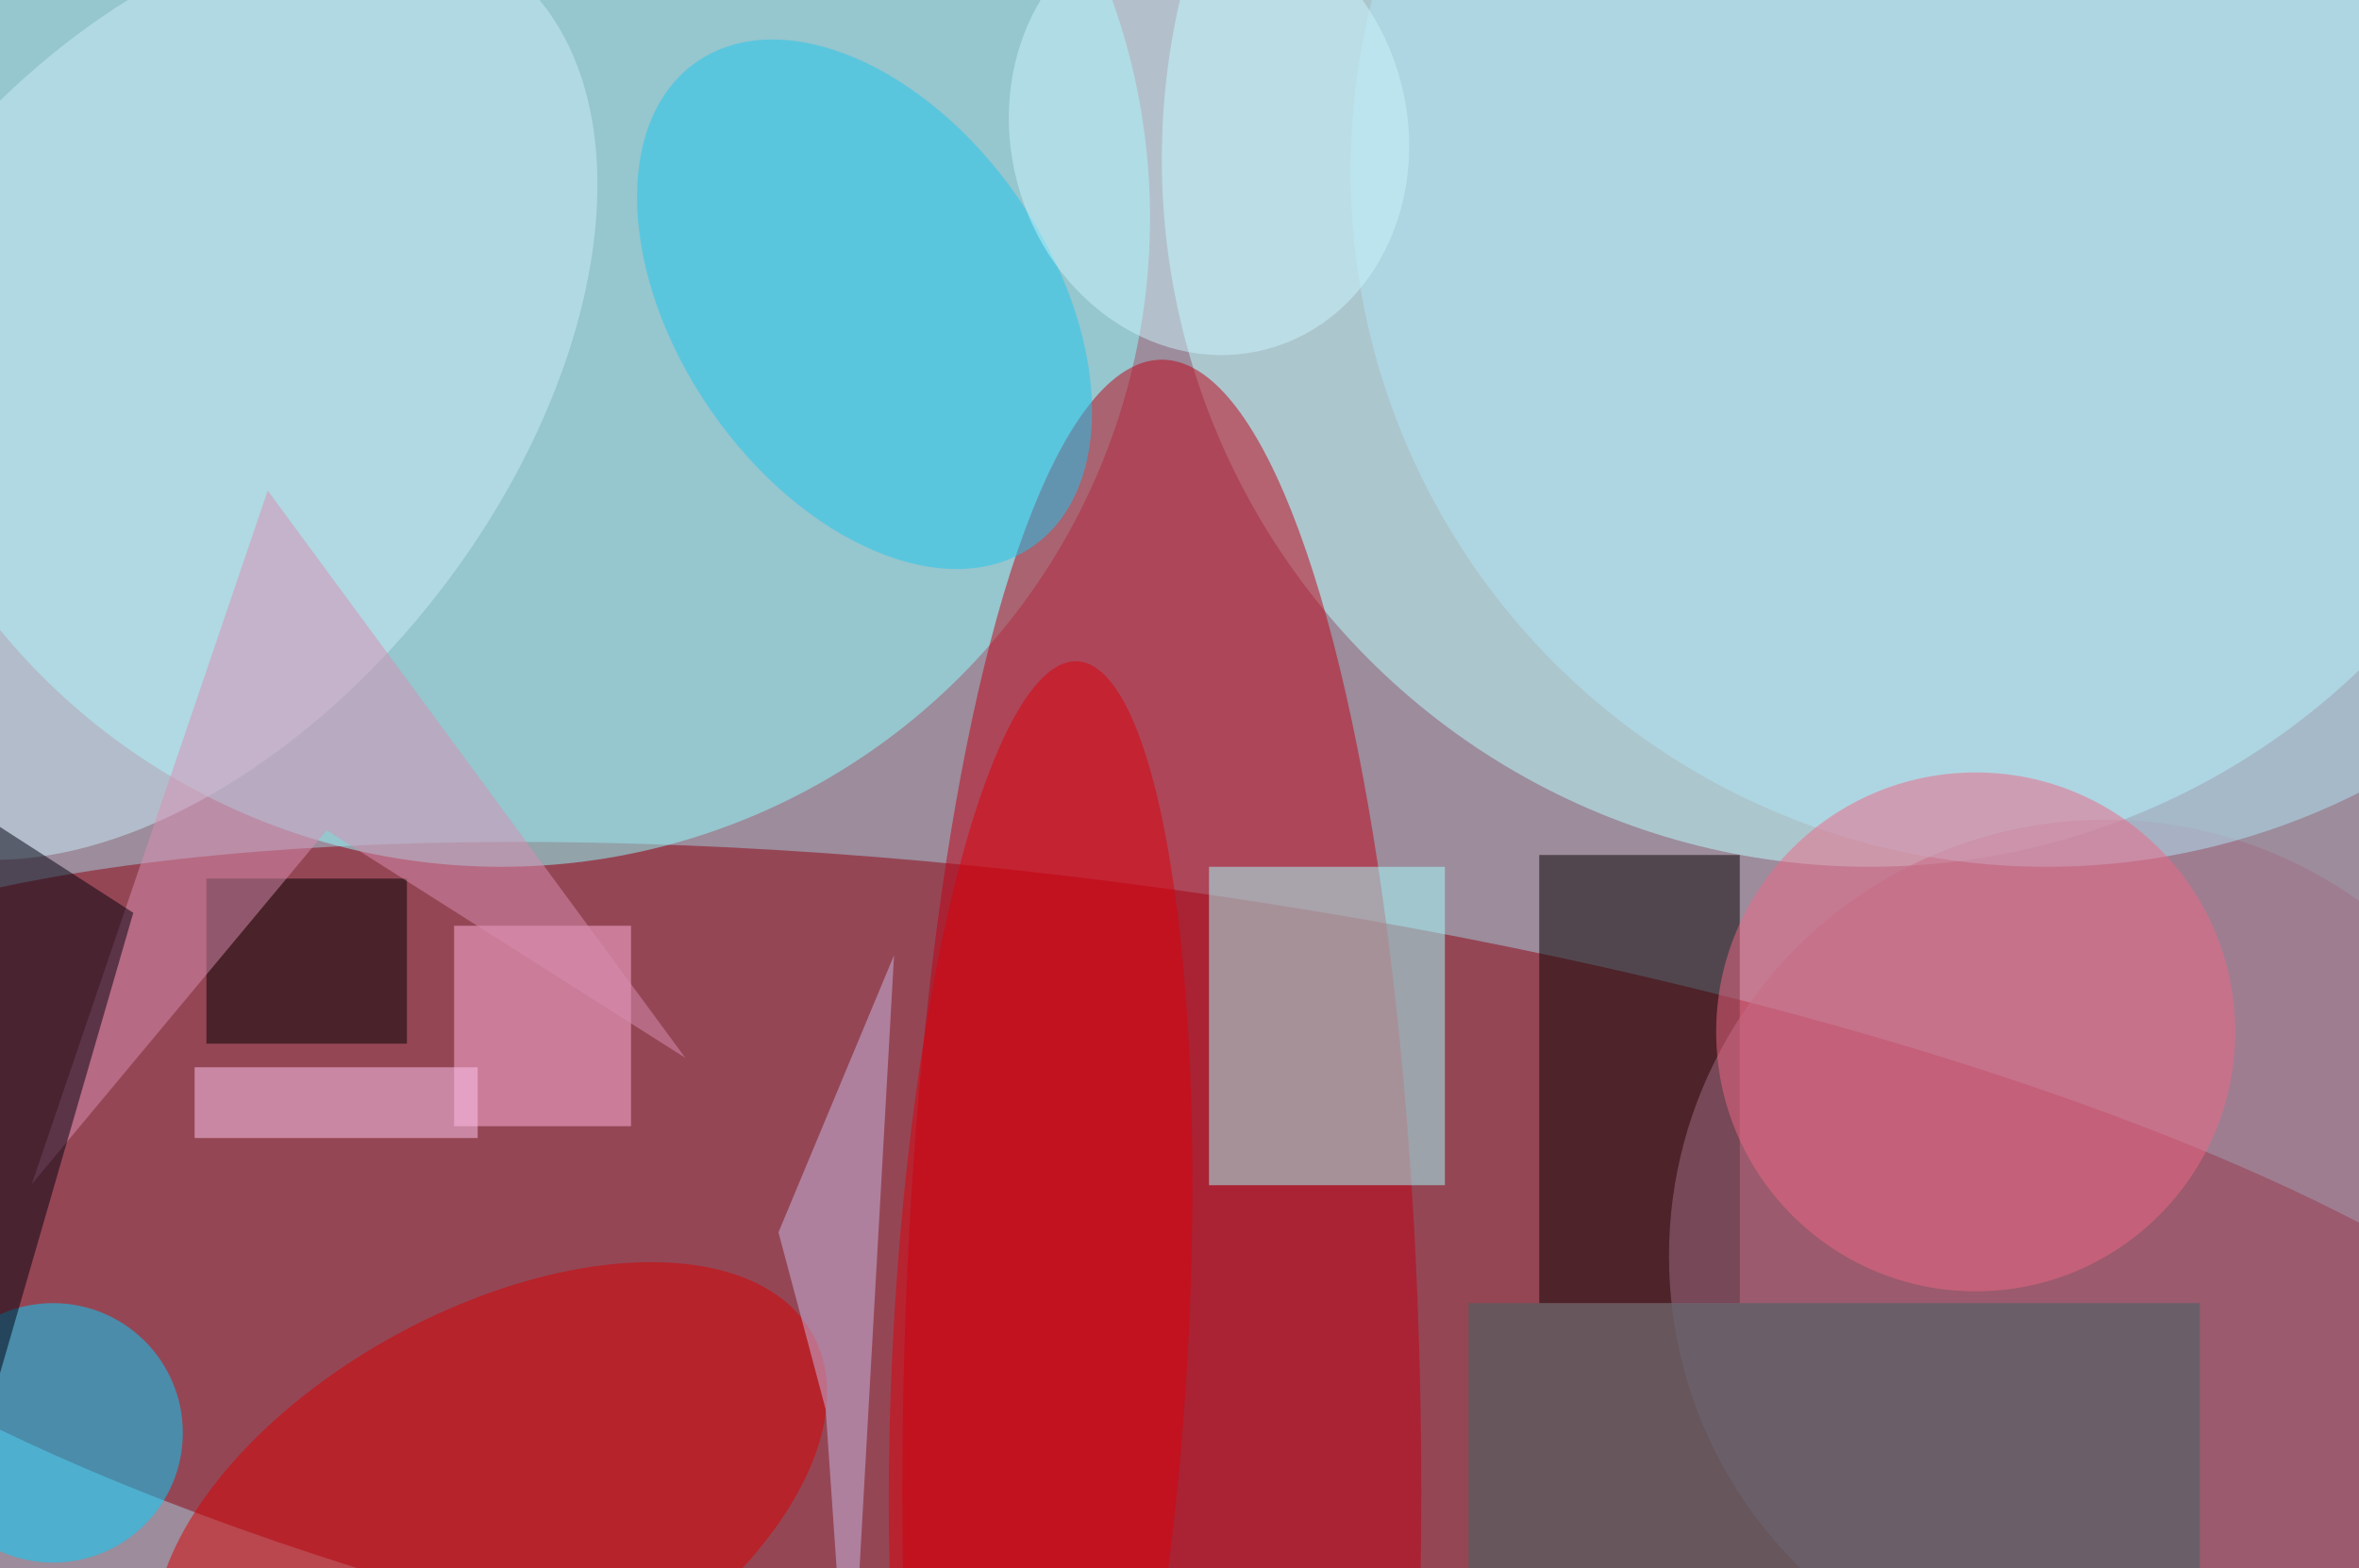 <svg xmlns="http://www.w3.org/2000/svg" viewBox="0 0 200 133"><filter id="b"><feGaussianBlur stdDeviation="12" /></filter><path fill="#9c8c9c" d="M0 0h200v133H0z"/><g filter="url(#b)" transform="translate(.5 .5)" fill-opacity=".5"><ellipse fill="#8f000e" rx="1" ry="1" transform="matrix(5.22 -35.515 126.77 18.632 97.6 111)"/><ellipse fill="#bdffff" cx="158" cy="13" rx="60" ry="60"/><ellipse fill="#90ffff" cx="42" cy="18" rx="55" ry="55"/><ellipse fill="#be0015" cx="98" cy="126" rx="22" ry="96"/><path fill="#a6ffff" d="M102 73h20v27h-20z"/><path fill="#090000" d="M130 72h17v38h-17z"/><ellipse fill="#00d3ff" cx="4" cy="121" rx="11" ry="11"/><ellipse fill="#d80000" rx="1" ry="1" transform="matrix(-8.207 -14.913 27.319 -15.034 41.1 127.7)"/><ellipse fill="#a26e86" cx="178" cy="106" rx="37" ry="37"/><ellipse fill="#1ec7ef" rx="1" ry="1" transform="matrix(13.024 -9.015 14.227 20.555 72.8 25.3)"/><ellipse fill="#caecf9" rx="1" ry="1" transform="matrix(-27.802 35.867 -22 -17.053 14.7 32.7)"/><ellipse fill="#dd000d" rx="1" ry="1" transform="rotate(93.1 -9.8 98.2) scale(57.801 12.508)"/><path fill="#ffb3dd" d="M38 78h15v17H38z"/><ellipse fill="#b1e6f7" cx="173" cy="14" rx="59" ry="59"/><ellipse fill="#ee6986" cx="167" cy="87" rx="22" ry="22"/><path fill="#3a6664" d="M124 110h62v23h-62z"/><path fill="#ffc8f3" d="M16 90h24v6H16z"/><path d="M17 74h17v14H17z"/><ellipse fill="#caf4fd" rx="1" ry="1" transform="matrix(-16.232 4.368 -4.95 -18.394 102 10.7)"/><path fill="#db8eb3" d="M27.2 69.9l-25 30 20-58.8 35.4 48.1z"/><path fill="#c9bbe7" d="M75.3 80.5L71.5 148l-2-29-4-15z"/><path fill="#00000f" d="M10.8 76.9l-26.4-17-.4 31 13.4 32.3z"/></g></svg>